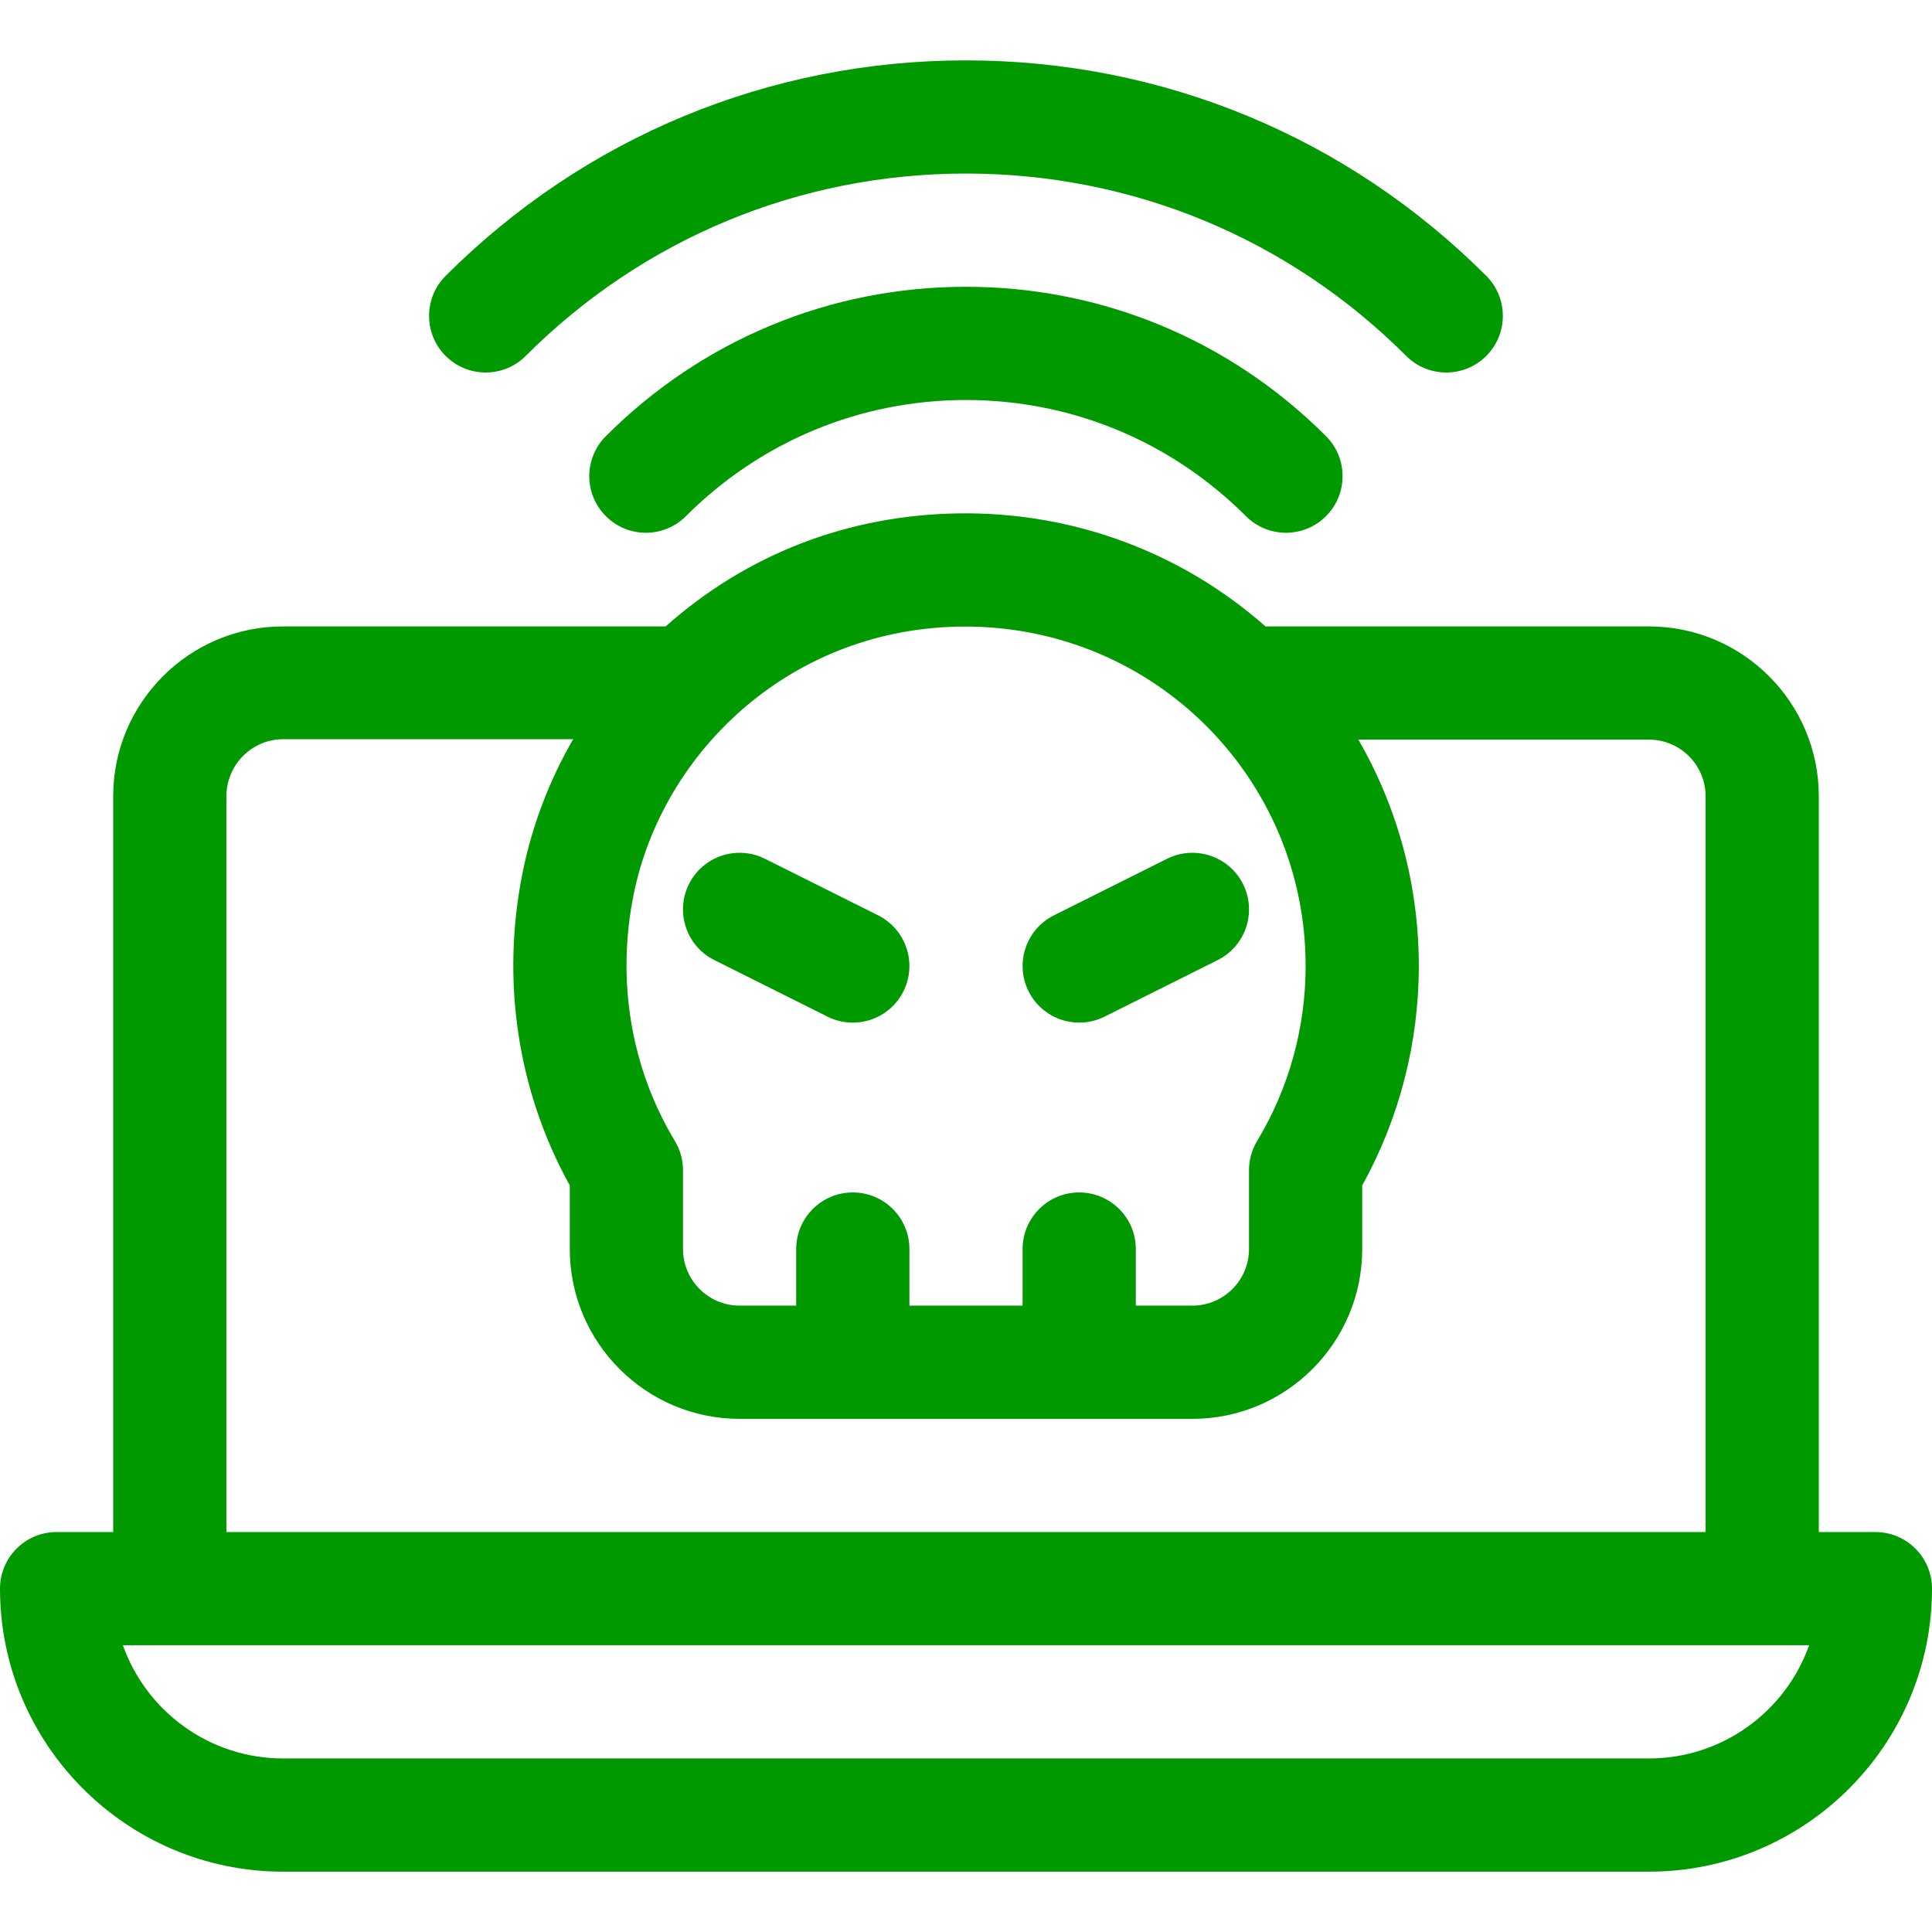 <svg width="48" height="48" viewBox="0 0 48 48" fill="none" xmlns="http://www.w3.org/2000/svg">
<path d="M21.817 22.742L19.004 21.336C18.31 20.989 17.465 21.27 17.117 21.965C16.77 22.66 17.052 23.505 17.746 23.852L20.559 25.258C21.254 25.606 22.099 25.323 22.445 24.629C22.793 23.934 22.511 23.09 21.817 22.742Z" fill="#009900"/>
<path d="M30.883 21.965C30.536 21.271 29.691 20.989 28.996 21.336L26.184 22.742C25.489 23.09 25.208 23.935 25.555 24.629C25.902 25.323 26.746 25.606 27.442 25.258L30.254 23.852C30.949 23.505 31.23 22.66 30.883 21.965Z" fill="#009900"/>
<path d="M46.594 38.063H45.188V19.782C45.188 17.456 43.295 15.563 40.969 15.563H31.441C29.296 13.674 26.591 12.714 23.812 12.755C21.073 12.796 18.564 13.763 16.538 15.563H7.031C4.705 15.563 2.812 17.456 2.812 19.782V38.063H1.406C0.63 38.063 0 38.693 0 39.469C0 43.346 3.154 46.501 7.031 46.501H40.969C44.846 46.501 48 43.346 48 39.469C48 38.693 47.37 38.063 46.594 38.063ZM15.741 22.232C16.465 18.637 19.703 15.567 23.98 15.567C28.688 15.567 32.438 19.35 32.438 24.001C32.438 25.537 32.021 27.04 31.233 28.348C31.101 28.567 31.031 28.818 31.031 29.074V31.032C31.031 31.807 30.4 32.438 29.625 32.438H28.219V31.032C28.219 30.255 27.589 29.626 26.812 29.626C26.036 29.626 25.406 30.255 25.406 31.032V32.438H22.594V31.032C22.594 30.255 21.964 29.626 21.188 29.626C20.411 29.626 19.781 30.255 19.781 31.032V32.438H18.375C17.6 32.438 16.969 31.807 16.969 31.032V29.074C16.969 28.818 16.899 28.567 16.767 28.348C15.676 26.537 15.312 24.365 15.741 22.232ZM5.625 19.782C5.625 19.006 6.256 18.366 7.031 18.366H14.24C13.651 19.384 13.22 20.506 12.984 21.677C12.443 24.366 12.859 27.11 14.156 29.451V31.032C14.156 33.358 16.049 35.251 18.375 35.251H29.625C31.951 35.251 33.844 33.358 33.844 31.032V29.451C34.765 27.789 35.25 25.913 35.25 24.001C35.25 21.991 34.722 20.061 33.748 18.376H40.969C41.744 18.376 42.375 19.006 42.375 19.782V38.063H5.625V19.782ZM40.969 43.688H7.031C5.198 43.688 3.634 42.513 3.053 40.876C4.875 40.876 42.91 40.876 44.947 40.876C44.366 42.513 42.802 43.688 40.969 43.688Z" fill="#009900"/>
<path d="M36.926 6.854C33.473 3.402 28.882 1.5 23.999 1.5C19.116 1.5 14.525 3.402 11.072 6.854C10.523 7.404 10.523 8.294 11.072 8.843C11.621 9.392 12.512 9.392 13.061 8.843C15.982 5.922 19.867 4.312 23.999 4.312C28.131 4.312 32.015 5.922 34.937 8.843C35.486 9.392 36.377 9.392 36.926 8.843C37.475 8.294 37.475 7.404 36.926 6.854Z" fill="#009900"/>
<path d="M32.944 10.836C30.551 8.443 27.374 7.125 23.998 7.125C20.622 7.125 17.445 8.443 15.053 10.836C14.503 11.385 14.503 12.275 15.053 12.824C15.601 13.374 16.492 13.374 17.041 12.824C18.903 10.963 21.374 9.938 23.998 9.938C26.623 9.938 29.093 10.963 30.955 12.824C31.504 13.374 32.394 13.374 32.944 12.824C33.493 12.275 33.493 11.385 32.944 10.836Z" fill="#009900"/>
</svg>
